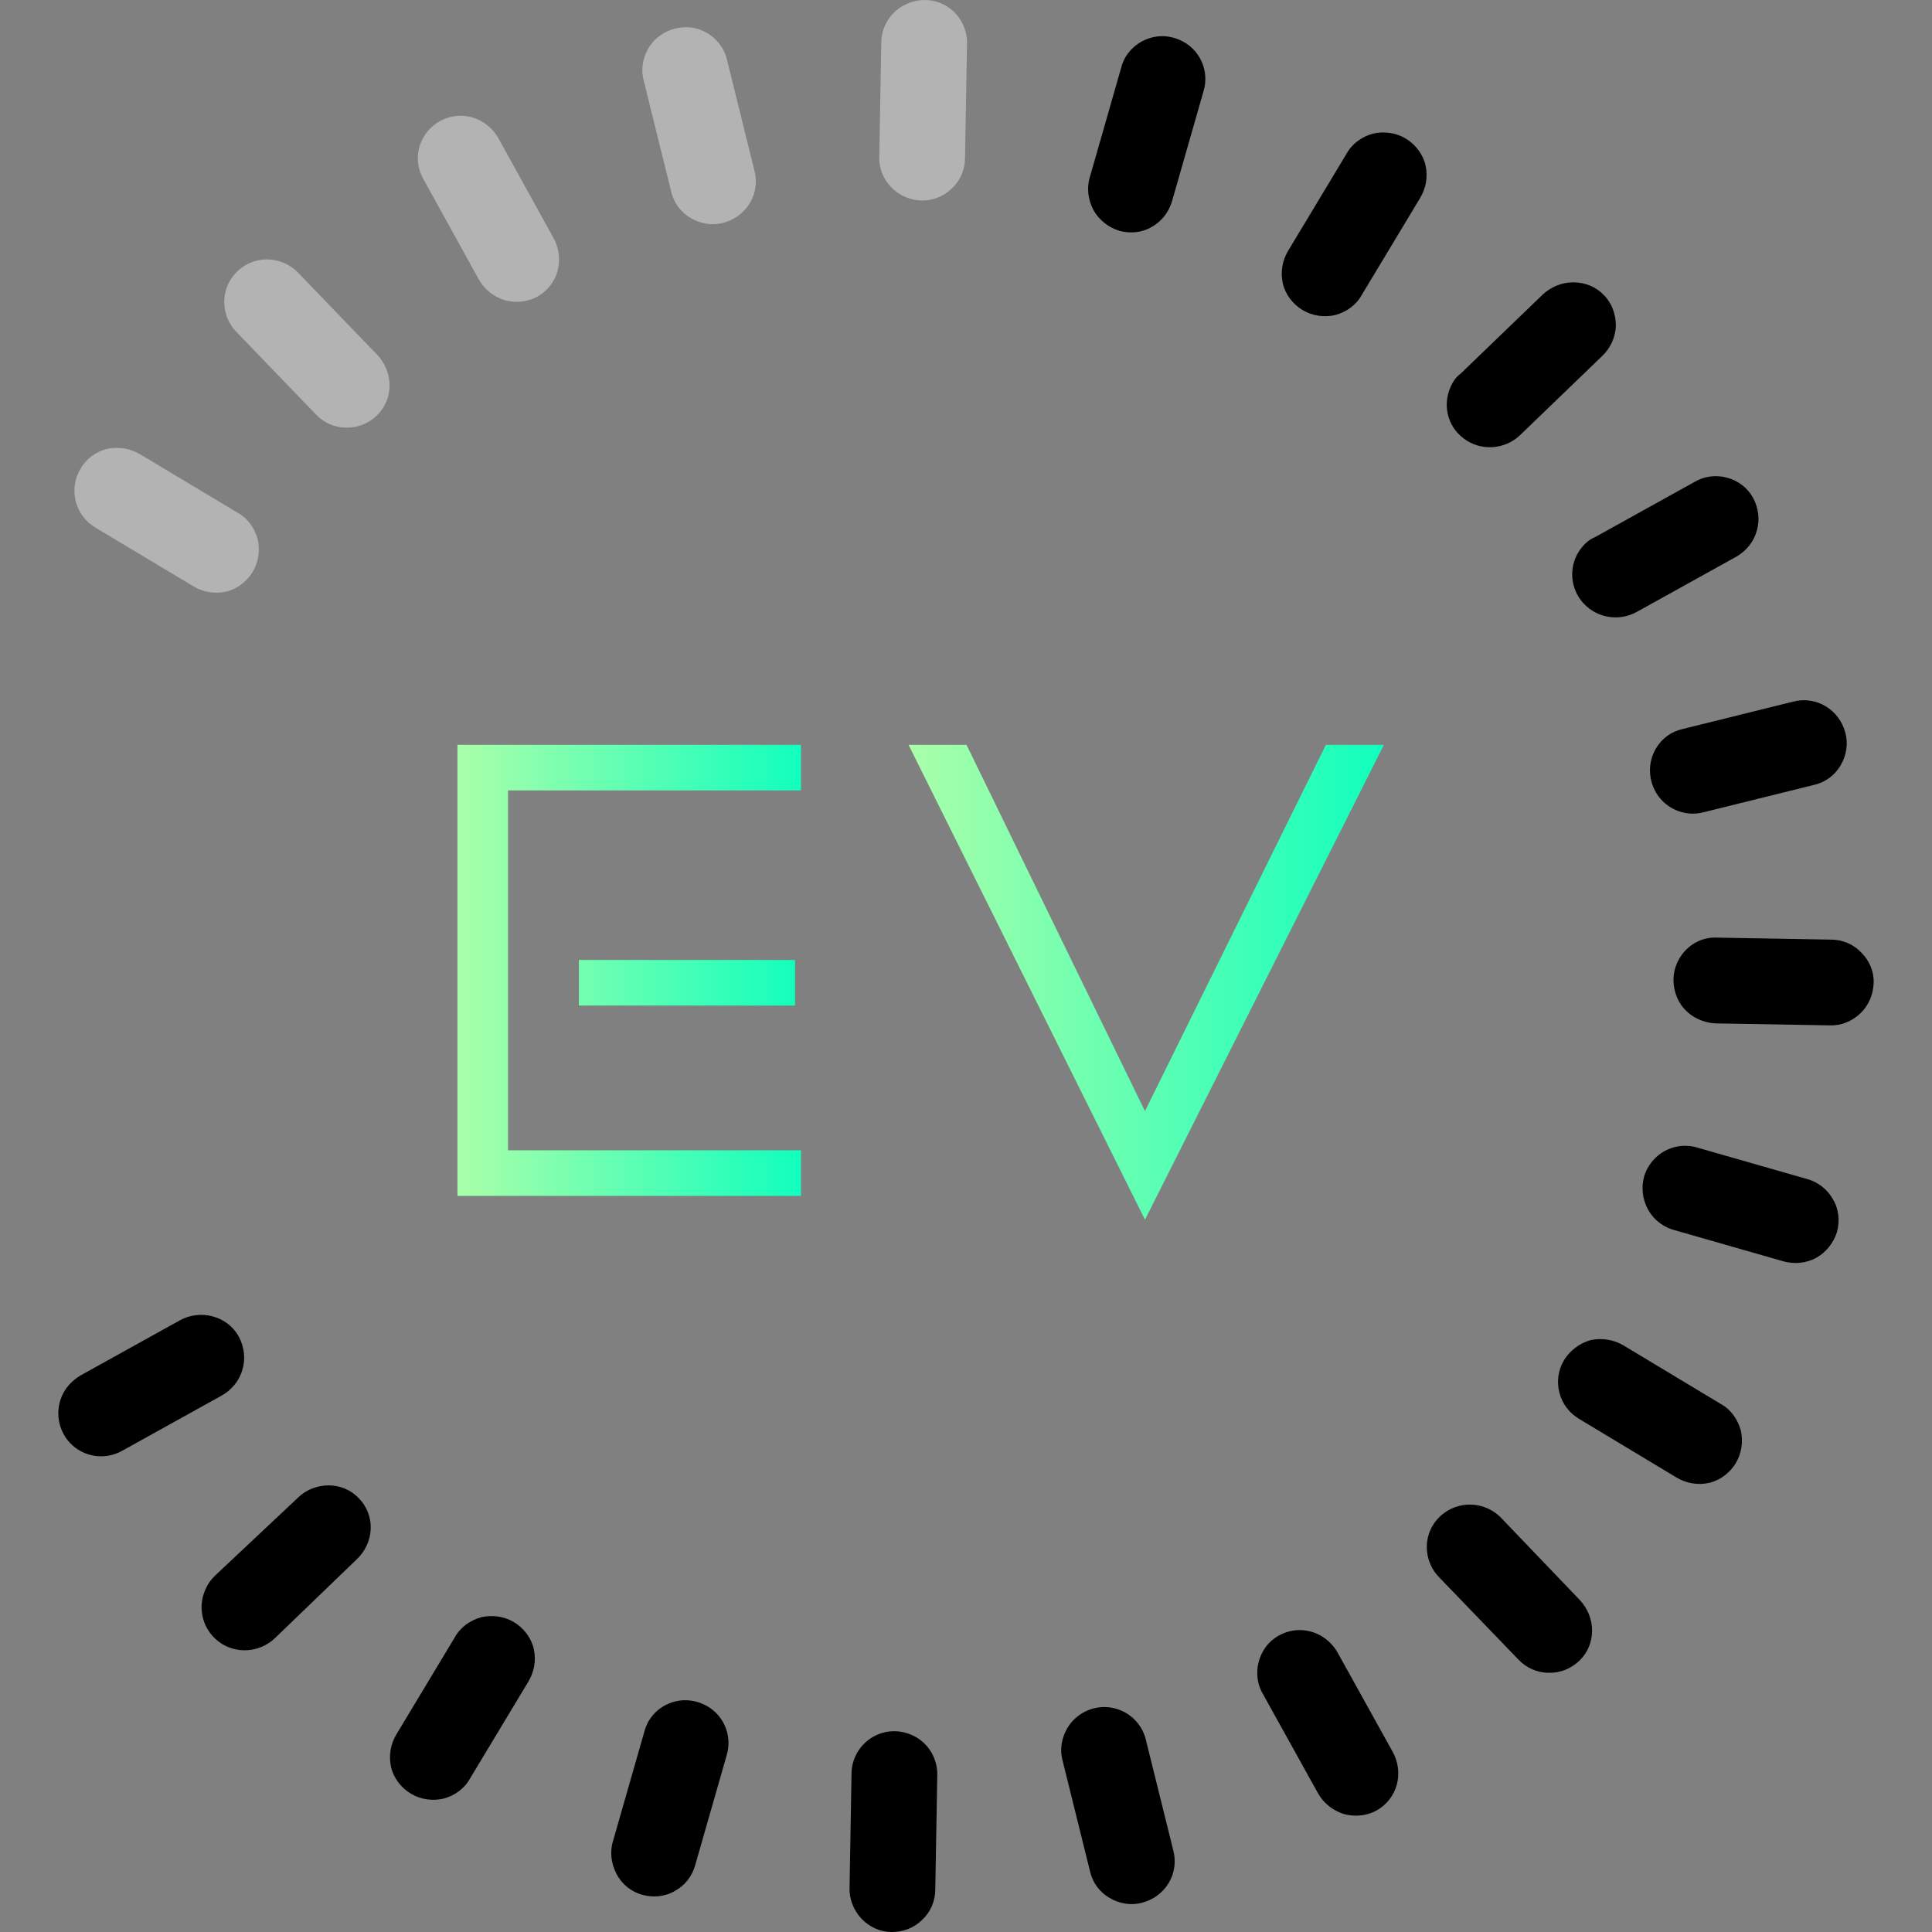 <?xml version="1.0" encoding="iso-8859-1"?>
<!-- Generator: Adobe Illustrator 27.7.0, SVG Export Plug-In . SVG Version: 6.00 Build 0)  -->
<svg version="1.1" id="Layer_1" xmlns="http://www.w3.org/2000/svg" xmlns:xlink="http://www.w3.org/1999/xlink" x="0px" y="0px"
	 viewBox="0 0 128 128" style="enable-background:new 0 0 128 128;" xml:space="preserve">
<rect x="0" y="0" width="128" height="128" fill="#808080" stroke="none"/>
<g>
	<path style="fill-rule:evenodd;clip-rule:evenodd;fill:#B3B3B3;enable-background:new    ;" d="M5.315,31.087
		c-0.788,1.346-0.328,3.087,1.018,3.875l6.47,3.875c0.657,0.394,1.412,0.525,2.168,0.361c0.723-0.164,1.379-0.657,1.773-1.314
		c0.394-0.657,0.493-1.445,0.328-2.167c-0.197-0.723-0.657-1.379-1.314-1.741l-6.47-3.875c-0.657-0.394-1.445-0.525-2.2-0.361
		C6.333,29.937,5.709,30.397,5.315,31.087L5.315,31.087z"/>
	<path style="fill-rule:evenodd;clip-rule:evenodd;fill:#B3B3B3;enable-background:new    ;" d="M15.332,18.443
		c-0.755,1.117-0.591,2.627,0.361,3.58l5.222,5.419l0,0c0.525,0.558,1.248,0.887,2.003,0.887c0.755,0.033,1.478-0.263,2.036-0.788
		c0.558-0.525,0.854-1.248,0.854-2.003c0-0.755-0.296-1.478-0.821-2.036l-5.222-5.419l0,0c-0.591-0.624-1.445-0.952-2.299-0.887
		C16.613,17.261,15.824,17.72,15.332,18.443L15.332,18.443z"/>
	<path style="fill-rule:evenodd;clip-rule:evenodd;fill:#B3B3B3;enable-background:new    ;" d="M28.107,9.017
		c-0.558,0.887-0.558,2.003-0.033,2.89l3.645,6.601c0.361,0.657,0.985,1.149,1.708,1.379c0.723,0.197,1.511,0.131,2.167-0.23
		s1.149-0.985,1.346-1.708c0.197-0.723,0.099-1.511-0.263-2.168l-3.645-6.601c-0.493-0.887-1.412-1.478-2.43-1.511
		C29.585,7.638,28.632,8.164,28.107,9.017L28.107,9.017z"/>
	<path style="fill-rule:evenodd;clip-rule:evenodd;fill:#B3B3B3;enable-background:new    ;" d="M42.918,3.27
		c-0.361,0.657-0.46,1.412-0.263,2.102l1.806,7.291c0.164,0.755,0.624,1.379,1.281,1.773c0.657,0.394,1.445,0.525,2.167,0.328
		c0.755-0.197,1.379-0.657,1.773-1.314c0.394-0.657,0.493-1.445,0.296-2.168l-1.806-7.291l0,0c-0.263-1.149-1.215-2.003-2.365-2.168
		C44.626,1.694,43.476,2.252,42.918,3.27L42.918,3.27z"/>
	<path style="fill-rule:evenodd;clip-rule:evenodd;fill:#B3B3B3;enable-background:new    ;" d="M58.846,1.3
		c-0.296,0.46-0.46,0.985-0.46,1.544l-0.131,7.521l0,0c-0.033,0.755,0.263,1.511,0.788,2.036c0.525,0.558,1.248,0.854,2.003,0.887
		c0.755,0,1.478-0.263,2.036-0.821c0.558-0.525,0.854-1.248,0.854-2.036l0.131-7.521c0.033-1.281-0.788-2.43-2.003-2.791
		C60.882-0.244,59.536,0.249,58.846,1.3L58.846,1.3z"/>
</g>
<g>
	<path style="fill-rule:evenodd;clip-rule:evenodd;" d="M103.608,90.134c-0.788,1.346-0.328,3.087,1.018,3.875l6.437,3.875
		c0.657,0.394,1.412,0.525,2.167,0.361c0.723-0.164,1.379-0.657,1.773-1.314c0.394-0.657,0.493-1.445,0.328-2.167
		c-0.197-0.723-0.657-1.379-1.314-1.741l-6.437-3.875c-0.657-0.394-1.445-0.525-2.2-0.361
		C104.659,88.985,104.002,89.478,103.608,90.134L103.608,90.134z"/>
	<path style="fill-rule:evenodd;clip-rule:evenodd;" d="M95.004,100.939c-0.755,1.117-0.591,2.627,0.361,3.58l5.222,5.419l0,0
		c0.525,0.558,1.248,0.887,2.003,0.887c0.755,0.033,1.478-0.263,2.036-0.788c0.558-0.525,0.854-1.248,0.854-2.003
		c0-0.755-0.296-1.478-0.821-2.036l-5.189-5.419c-0.591-0.624-1.445-0.952-2.299-0.887C96.285,99.757,95.496,100.217,95.004,100.939
		L95.004,100.939z"/>
	<path style="fill-rule:evenodd;clip-rule:evenodd;" d="M83.707,109.346c-0.525,0.887-0.558,2.003-0.033,2.89l3.645,6.568l0,0
		c0.361,0.657,0.985,1.149,1.708,1.379c0.723,0.197,1.511,0.131,2.167-0.23c0.657-0.361,1.149-0.985,1.346-1.708
		s0.099-1.511-0.263-2.167l-3.645-6.568l0,0c-0.493-0.887-1.412-1.478-2.43-1.511C85.217,107.967,84.232,108.46,83.707,109.346
		L83.707,109.346z"/>
	<path style="fill-rule:evenodd;clip-rule:evenodd;" d="M70.669,114.568c-0.361,0.657-0.46,1.412-0.263,2.102l1.806,7.291
		c0.164,0.755,0.624,1.379,1.281,1.773c0.657,0.394,1.445,0.525,2.167,0.328c0.755-0.197,1.379-0.657,1.773-1.314
		c0.394-0.657,0.493-1.445,0.296-2.167l-1.806-7.291l0,0c-0.263-1.149-1.215-2.003-2.365-2.167
		C72.376,112.959,71.227,113.55,70.669,114.568L70.669,114.568z"/>
	<path style="fill-rule:evenodd;clip-rule:evenodd;" d="M56.876,115.98c-0.296,0.46-0.46,0.985-0.46,1.544l-0.131,7.521
		c-0.033,0.755,0.263,1.511,0.788,2.069c0.525,0.558,1.248,0.887,2.003,0.887s1.478-0.263,2.036-0.821
		c0.558-0.525,0.854-1.248,0.854-2.036l0.131-7.521c0.033-1.281-0.788-2.43-2.003-2.791
		C58.879,114.437,57.565,114.929,56.876,115.98L56.876,115.98z"/>
	<path style="fill-rule:evenodd;clip-rule:evenodd;" d="M74.577,3.763c-0.131,0.23-0.23,0.46-0.296,0.723l-2.069,7.225
		c-0.23,0.723-0.131,1.511,0.23,2.2c0.361,0.657,0.985,1.149,1.708,1.379c0.723,0.197,1.511,0.131,2.167-0.263
		c0.657-0.361,1.149-1.018,1.346-1.741l2.069-7.225l0,0c0.427-1.379-0.263-2.857-1.576-3.415
		C76.843,2.055,75.332,2.548,74.577,3.763L74.577,3.763z"/>
	<path style="fill-rule:evenodd;clip-rule:evenodd;" d="M42.984,114.01c-0.131,0.23-0.23,0.46-0.296,0.723l-2.069,7.225l0,0
		c-0.23,0.723-0.131,1.511,0.23,2.2c0.361,0.69,0.985,1.182,1.708,1.379c0.723,0.197,1.511,0.131,2.167-0.263
		c0.657-0.361,1.149-0.985,1.346-1.741l2.069-7.225c0.427-1.379-0.263-2.857-1.576-3.415
		C45.25,112.302,43.706,112.795,42.984,114.01L42.984,114.01z"/>
	<path style="fill-rule:evenodd;clip-rule:evenodd;" d="M85.349,16.604c-0.394,0.657-0.525,1.412-0.361,2.167
		c0.164,0.723,0.657,1.379,1.314,1.773c0.657,0.394,1.445,0.493,2.167,0.328c0.723-0.197,1.379-0.657,1.741-1.314l3.875-6.437
		c0.394-0.657,0.525-1.412,0.361-2.168c-0.164-0.723-0.657-1.379-1.314-1.773c-0.657-0.394-1.445-0.493-2.167-0.328
		c-0.723,0.197-1.379,0.657-1.741,1.314L85.349,16.604z"/>
	<path style="fill-rule:evenodd;clip-rule:evenodd;" d="M26.268,114.896c-0.394,0.657-0.525,1.412-0.361,2.167
		c0.164,0.723,0.657,1.379,1.314,1.773s1.445,0.493,2.167,0.328c0.723-0.197,1.379-0.657,1.741-1.314l3.875-6.437
		c0.394-0.657,0.525-1.412,0.361-2.167c-0.164-0.723-0.657-1.379-1.314-1.773s-1.445-0.493-2.167-0.328
		c-0.723,0.197-1.379,0.657-1.741,1.314L26.268,114.896z"/>
	<path style="fill-rule:evenodd;clip-rule:evenodd;" d="M96.219,25.405c-0.69,1.248-0.394,2.791,0.755,3.645
		c1.117,0.854,2.726,0.755,3.744-0.23l5.419-5.222c0.558-0.525,0.887-1.248,0.92-2.003c0-0.755-0.263-1.511-0.788-2.036
		c-0.525-0.558-1.248-0.854-2.036-0.854c-0.755,0-1.478,0.296-2.036,0.821l-5.419,5.222l0,0
		C96.547,24.912,96.35,25.142,96.219,25.405L96.219,25.405z"/>
	<path style="fill-rule:evenodd;clip-rule:evenodd;" d="M13.723,105.077c-0.69,1.248-0.394,2.791,0.755,3.678
		c1.117,0.854,2.726,0.755,3.744-0.23l5.419-5.222l0,0c0.558-0.525,0.887-1.248,0.92-2.003c0.033-0.755-0.263-1.511-0.788-2.036
		c-0.525-0.558-1.248-0.854-2.003-0.854c-0.755,0-1.511,0.296-2.036,0.821l-5.484,5.156
		C14.051,104.584,13.854,104.814,13.723,105.077L13.723,105.077z"/>
	<path style="fill-rule:evenodd;clip-rule:evenodd;" d="M104.626,36.505c-0.723,1.084-0.591,2.562,0.328,3.514
		c0.92,0.952,2.332,1.149,3.481,0.525l6.568-3.645c0.657-0.361,1.182-0.985,1.379-1.708c0.23-0.723,0.131-1.511-0.23-2.2
		c-0.361-0.657-0.985-1.149-1.741-1.346c-0.722-0.197-1.511-0.099-2.167,0.296l-6.568,3.645
		C105.25,35.75,104.889,36.111,104.626,36.505L104.626,36.505z"/>
	<path style="fill-rule:evenodd;clip-rule:evenodd;" d="M4.33,92.072c-0.723,1.084-0.591,2.562,0.296,3.514
		c0.887,0.952,2.332,1.182,3.481,0.525l6.568-3.645l0,0c0.657-0.361,1.182-0.985,1.379-1.708c0.23-0.723,0.131-1.511-0.23-2.2
		c-0.361-0.657-0.985-1.149-1.741-1.346c-0.723-0.197-1.511-0.099-2.168,0.263L5.348,91.12C4.954,91.35,4.593,91.678,4.33,92.072
		L4.33,92.072z"/>
	<path style="fill-rule:evenodd;clip-rule:evenodd;" d="M109.717,49.576c-0.591,0.985-0.525,2.233,0.164,3.186
		c0.69,0.92,1.872,1.346,2.989,1.051l7.291-1.806l0,0c0.755-0.164,1.379-0.624,1.773-1.281c0.394-0.657,0.525-1.445,0.328-2.167
		c-0.197-0.755-0.657-1.379-1.314-1.773c-0.657-0.394-1.445-0.493-2.167-0.296l-7.291,1.806l0,0
		C110.735,48.459,110.111,48.919,109.717,49.576L109.717,49.576z"/>
	<path style="fill-rule:evenodd;clip-rule:evenodd;" d="M111.227,63.566c-0.493,0.887-0.46,1.938,0.033,2.824
		c0.493,0.854,1.445,1.379,2.43,1.412l7.521,0.131c0.755,0.033,1.478-0.263,2.036-0.788c0.558-0.525,0.854-1.248,0.887-2.003
		c0.033-0.755-0.263-1.478-0.821-2.036c-0.525-0.558-1.248-0.854-2.003-0.854l-7.521-0.131
		C112.738,62.055,111.753,62.614,111.227,63.566L111.227,63.566z"/>
	<path style="fill-rule:evenodd;clip-rule:evenodd;" d="M109.257,77.228c-0.493,0.755-0.558,1.708-0.23,2.562
		c0.328,0.854,1.051,1.478,1.905,1.708l7.225,2.069c0.723,0.197,1.511,0.131,2.167-0.23c0.657-0.361,1.149-0.985,1.379-1.708
		c0.197-0.723,0.131-1.511-0.263-2.167c-0.361-0.657-0.985-1.149-1.708-1.346l-7.225-2.069l0,0
		C111.26,75.652,109.946,76.144,109.257,77.228L109.257,77.228z"/>
</g>
<g>
	
		<linearGradient id="SVGID_1_" gradientUnits="userSpaceOnUse" x1="30.307" y1="65.711" x2="53.066" y2="65.711" gradientTransform="matrix(1 0 0 -1 0 130)">
		<stop  offset="0" style="stop-color:#AAFFA9"/>
		<stop  offset="1" style="stop-color:#11FFBD"/>
	</linearGradient>
	<path style="fill:url(#SVGID_1_);" d="M30.307,79.231V49.346h22.759v3.021H33.657V76.21h19.409v3.021H30.307z M52.672,63.599v3.021
		H38.353v-3.021H52.672z"/>
	
		<linearGradient id="SVGID_00000100358909193529005970000002067516174925081761_" gradientUnits="userSpaceOnUse" x1="60.192" y1="64.923" x2="91.652" y2="64.923" gradientTransform="matrix(1 0 0 -1 0 130)">
		<stop  offset="0" style="stop-color:#AAFFA9"/>
		<stop  offset="1" style="stop-color:#11FFBD"/>
	</linearGradient>
	<path style="fill:url(#SVGID_00000100358909193529005970000002067516174925081761_);" d="M75.858,80.808L60.192,49.346h3.842
		l11.823,24.269l11.987-24.269h3.842L75.858,80.808z"/>
</g>
</svg>
